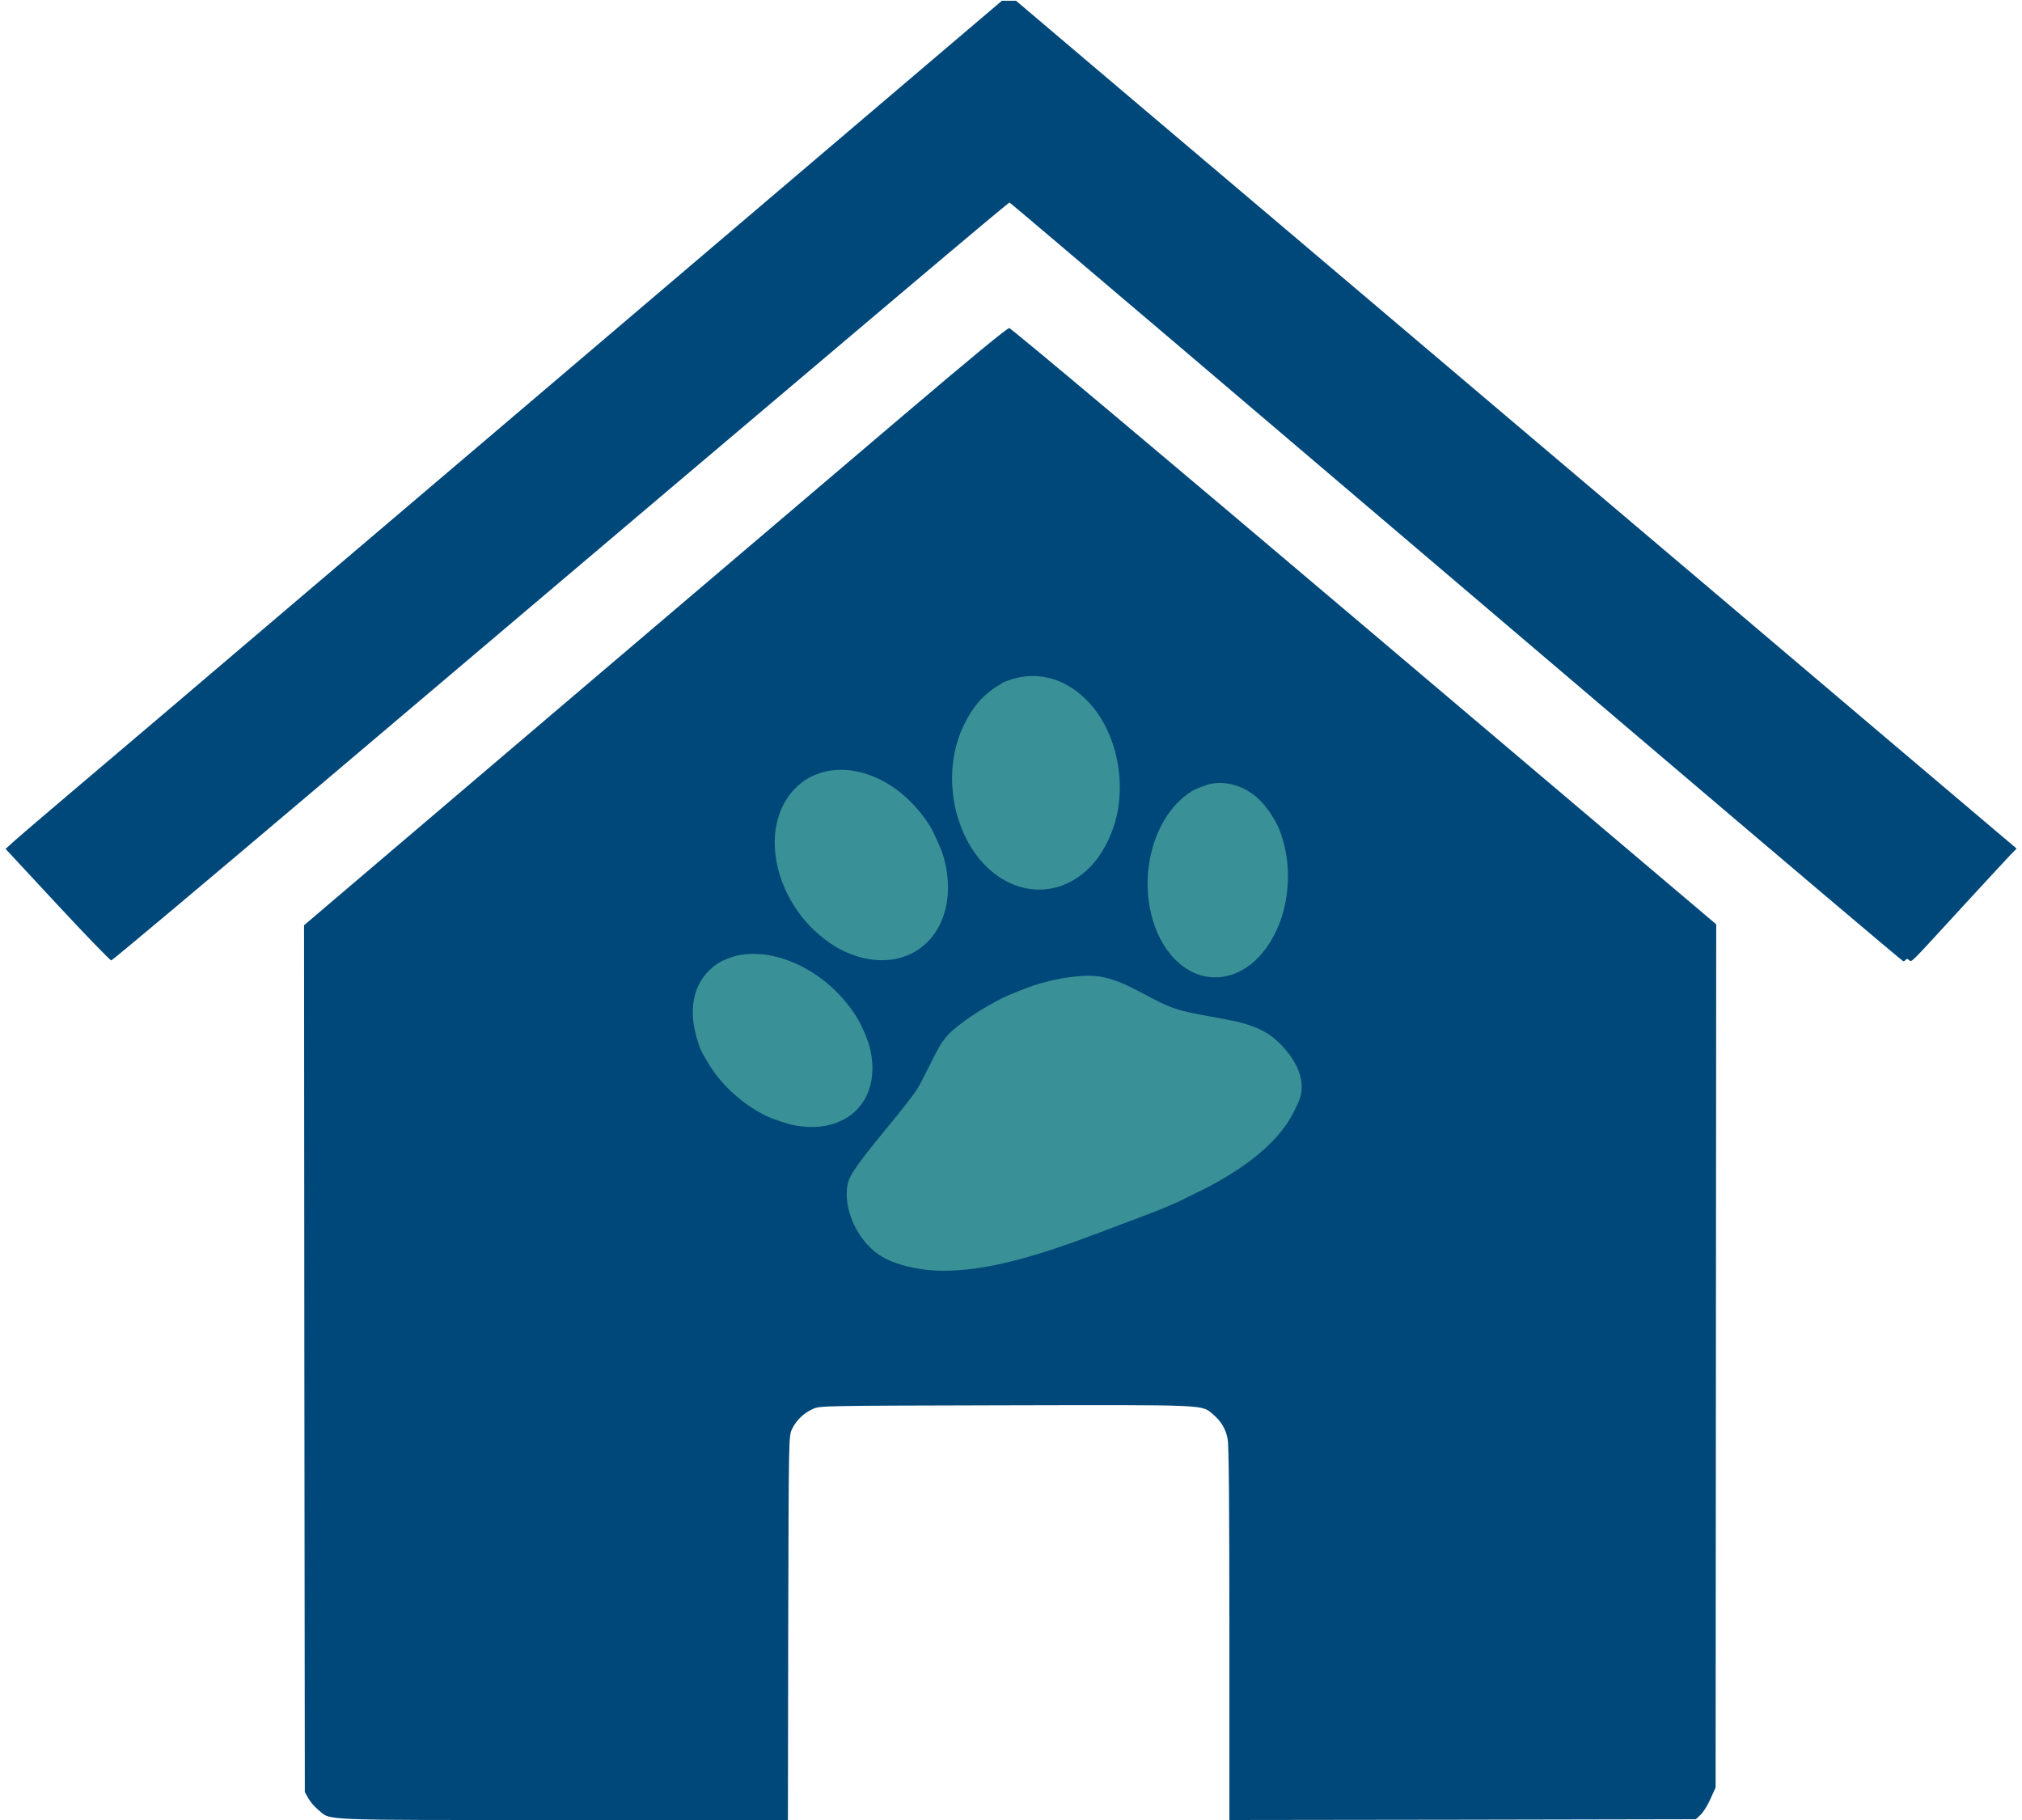 <svg width="50" height="45" viewBox="0 0 463 419" fill="none" xmlns="http://www.w3.org/2000/svg">
<g clip-path="url(#clip0_25_589)">
<path d="M210.81 15.982C200.609 24.668 159.518 59.619 119.548 93.632C79.542 127.611 41.236 160.234 34.363 166.071C27.491 171.908 17.724 180.212 12.66 184.485C7.596 188.793 2.677 192.997 1.736 193.866L0 195.429L11.937 208.284C18.484 215.337 24.09 221.104 24.344 221.104C24.633 221.069 46.155 203.003 72.199 180.941C208.856 65.178 230.921 46.556 231.174 46.625C231.319 46.694 248.175 60.974 268.649 78.38C289.086 95.786 335.277 135.046 371.232 165.654C407.187 196.263 436.775 221.313 436.956 221.313C437.137 221.313 437.39 221.139 437.499 220.965C437.68 220.687 437.897 220.722 438.258 221C438.946 221.521 437.897 222.563 450.521 208.805C456.055 202.795 461.119 197.305 461.806 196.61L463.036 195.36L432.724 169.685C416.049 155.544 376.875 122.33 345.622 95.891C314.406 69.416 276.208 37.071 260.727 23.973L232.658 0.174H231.03H229.402L210.81 15.982Z" fill="#004879"/>
<path d="M206.433 95.856C193.266 107.043 156.877 137.999 125.589 164.612L68.727 213.009L68.799 312.791L68.907 412.573L69.703 413.997C70.137 414.796 71.186 416.012 72.018 416.672C75.02 419.174 71.15 419 128.483 419H180.136L180.208 374.772C180.317 330.788 180.317 330.579 181.076 329.016C182.017 327.001 183.825 325.264 185.923 324.36C187.551 323.631 187.804 323.631 230.198 323.526C277.366 323.422 275.34 323.353 278.017 325.611C279.898 327.209 280.947 328.981 281.381 331.274C281.67 332.664 281.779 347.047 281.779 376.162V419L335.458 418.931L389.173 418.826L390.258 417.819C390.873 417.263 391.886 415.63 392.537 414.171L393.731 411.53L393.803 312.165L393.876 212.801L312.851 144.183C266.912 105.271 231.5 75.531 231.102 75.531C230.632 75.496 222.168 82.48 206.433 95.856Z" fill="#004879"/>
<path d="M229.547 157.199C229.524 157.23 229.094 157.519 228.584 157.821C225.182 159.862 222.661 162.737 220.694 166.829C218.468 171.437 217.588 176.499 218.06 182.002C218.311 184.962 218.939 187.654 220.056 190.513C221.529 194.299 223.628 197.478 226.291 199.937C233.821 206.89 244.014 206.337 250.621 198.61C252.997 195.829 254.971 191.723 255.864 187.702C257.78 179.071 255.624 169.229 250.405 162.834C245.624 156.98 239.132 154.521 232.642 156.11C231.596 156.361 229.613 157.064 229.547 157.199Z" fill="#399197"/>
<path d="M184.924 179.087C183.834 179.698 182.63 180.647 181.701 181.608C179.099 184.292 177.465 188.157 177.156 192.369C176.674 199.003 179.267 206.32 184.13 212.023C186.613 214.921 190.095 217.631 193.175 219.048C198.938 221.699 204.793 221.736 209.308 219.137C216.095 215.243 218.71 206.293 215.832 196.801C215.357 195.251 213.626 191.435 212.794 190.111C206.935 180.794 197.158 175.713 188.745 177.626C187.639 177.882 185.81 178.572 184.924 179.087Z" fill="#399197"/>
<path d="M164.478 221.502C162.231 222.797 160.2 225.122 159.265 227.484C157.923 230.852 157.9 234.696 159.164 239.03C159.702 240.874 160.044 241.765 160.56 242.636C160.838 243.116 161.292 243.895 161.566 244.367C164.491 249.492 169.462 254.091 175.039 256.852C176.665 257.647 180.354 258.88 181.908 259.129C186.048 259.808 189.402 259.443 192.484 257.975C198.533 255.089 201.007 248.261 198.805 240.479C198.387 239.033 197.109 236.082 196.263 234.668C190.101 224.262 177.956 217.878 168.361 220.015C167.349 220.231 165.336 221.01 164.478 221.502Z" fill="#399197"/>
<path d="M272.969 182.251C268.281 185.222 264.802 190.896 263.496 197.699C261.815 206.422 264.11 215.639 269.241 220.843C271.329 222.959 273.806 224.343 276.346 224.804C282.833 225.983 289.115 221.854 292.694 214.045C295.147 208.7 295.906 201.852 294.712 195.949C294.07 192.793 293.319 190.676 292.124 188.673C290.57 186.053 289.239 184.45 287.476 183.072C284.572 180.8 281.027 179.848 277.632 180.433C276.457 180.643 274.025 181.589 272.969 182.251Z" fill="#399197"/>
<path d="M229.72 229.672C224.663 232.18 219.24 235.848 216.974 238.283C215.613 239.758 214.834 241.071 212.611 245.571C211.47 247.881 210.255 250.191 209.918 250.697C208.713 252.512 206.672 255.129 202.9 259.709C197.992 265.658 195.495 268.992 194.498 270.921C193.054 273.702 193.553 278.574 195.701 282.62C197.289 285.609 199.537 288.042 201.943 289.403C205.505 291.406 211.051 292.621 216.372 292.553C224.435 292.444 233.209 290.485 246.061 285.909C248.318 285.1 255.244 282.515 258.766 281.16C260.359 280.548 262.493 279.739 263.5 279.365C265.847 278.508 269.111 277.124 270.943 276.208C271.724 275.823 273.218 275.093 274.255 274.589C284.223 269.752 291.176 264.399 295.15 258.505C296.082 257.116 297.436 254.47 297.941 253.059C299.328 249.192 297.732 244.624 293.515 240.357C290.846 237.655 287.872 236.171 282.971 235.088C282.198 234.914 279.768 234.45 277.576 234.055C269.609 232.628 268.537 232.271 261.905 228.73C258.418 226.876 257.034 226.246 254.969 225.573C252.363 224.723 250.534 224.517 247.585 224.71C244.223 224.94 240.677 225.632 237.07 226.757C235.609 227.217 230.968 229.057 229.72 229.672Z" fill="#399197"/>
</g>
<defs>
<clipPath id="clip0_25_589">
<rect width="463" height="419" fill="white"/>
</clipPath>
</defs>
</svg>
